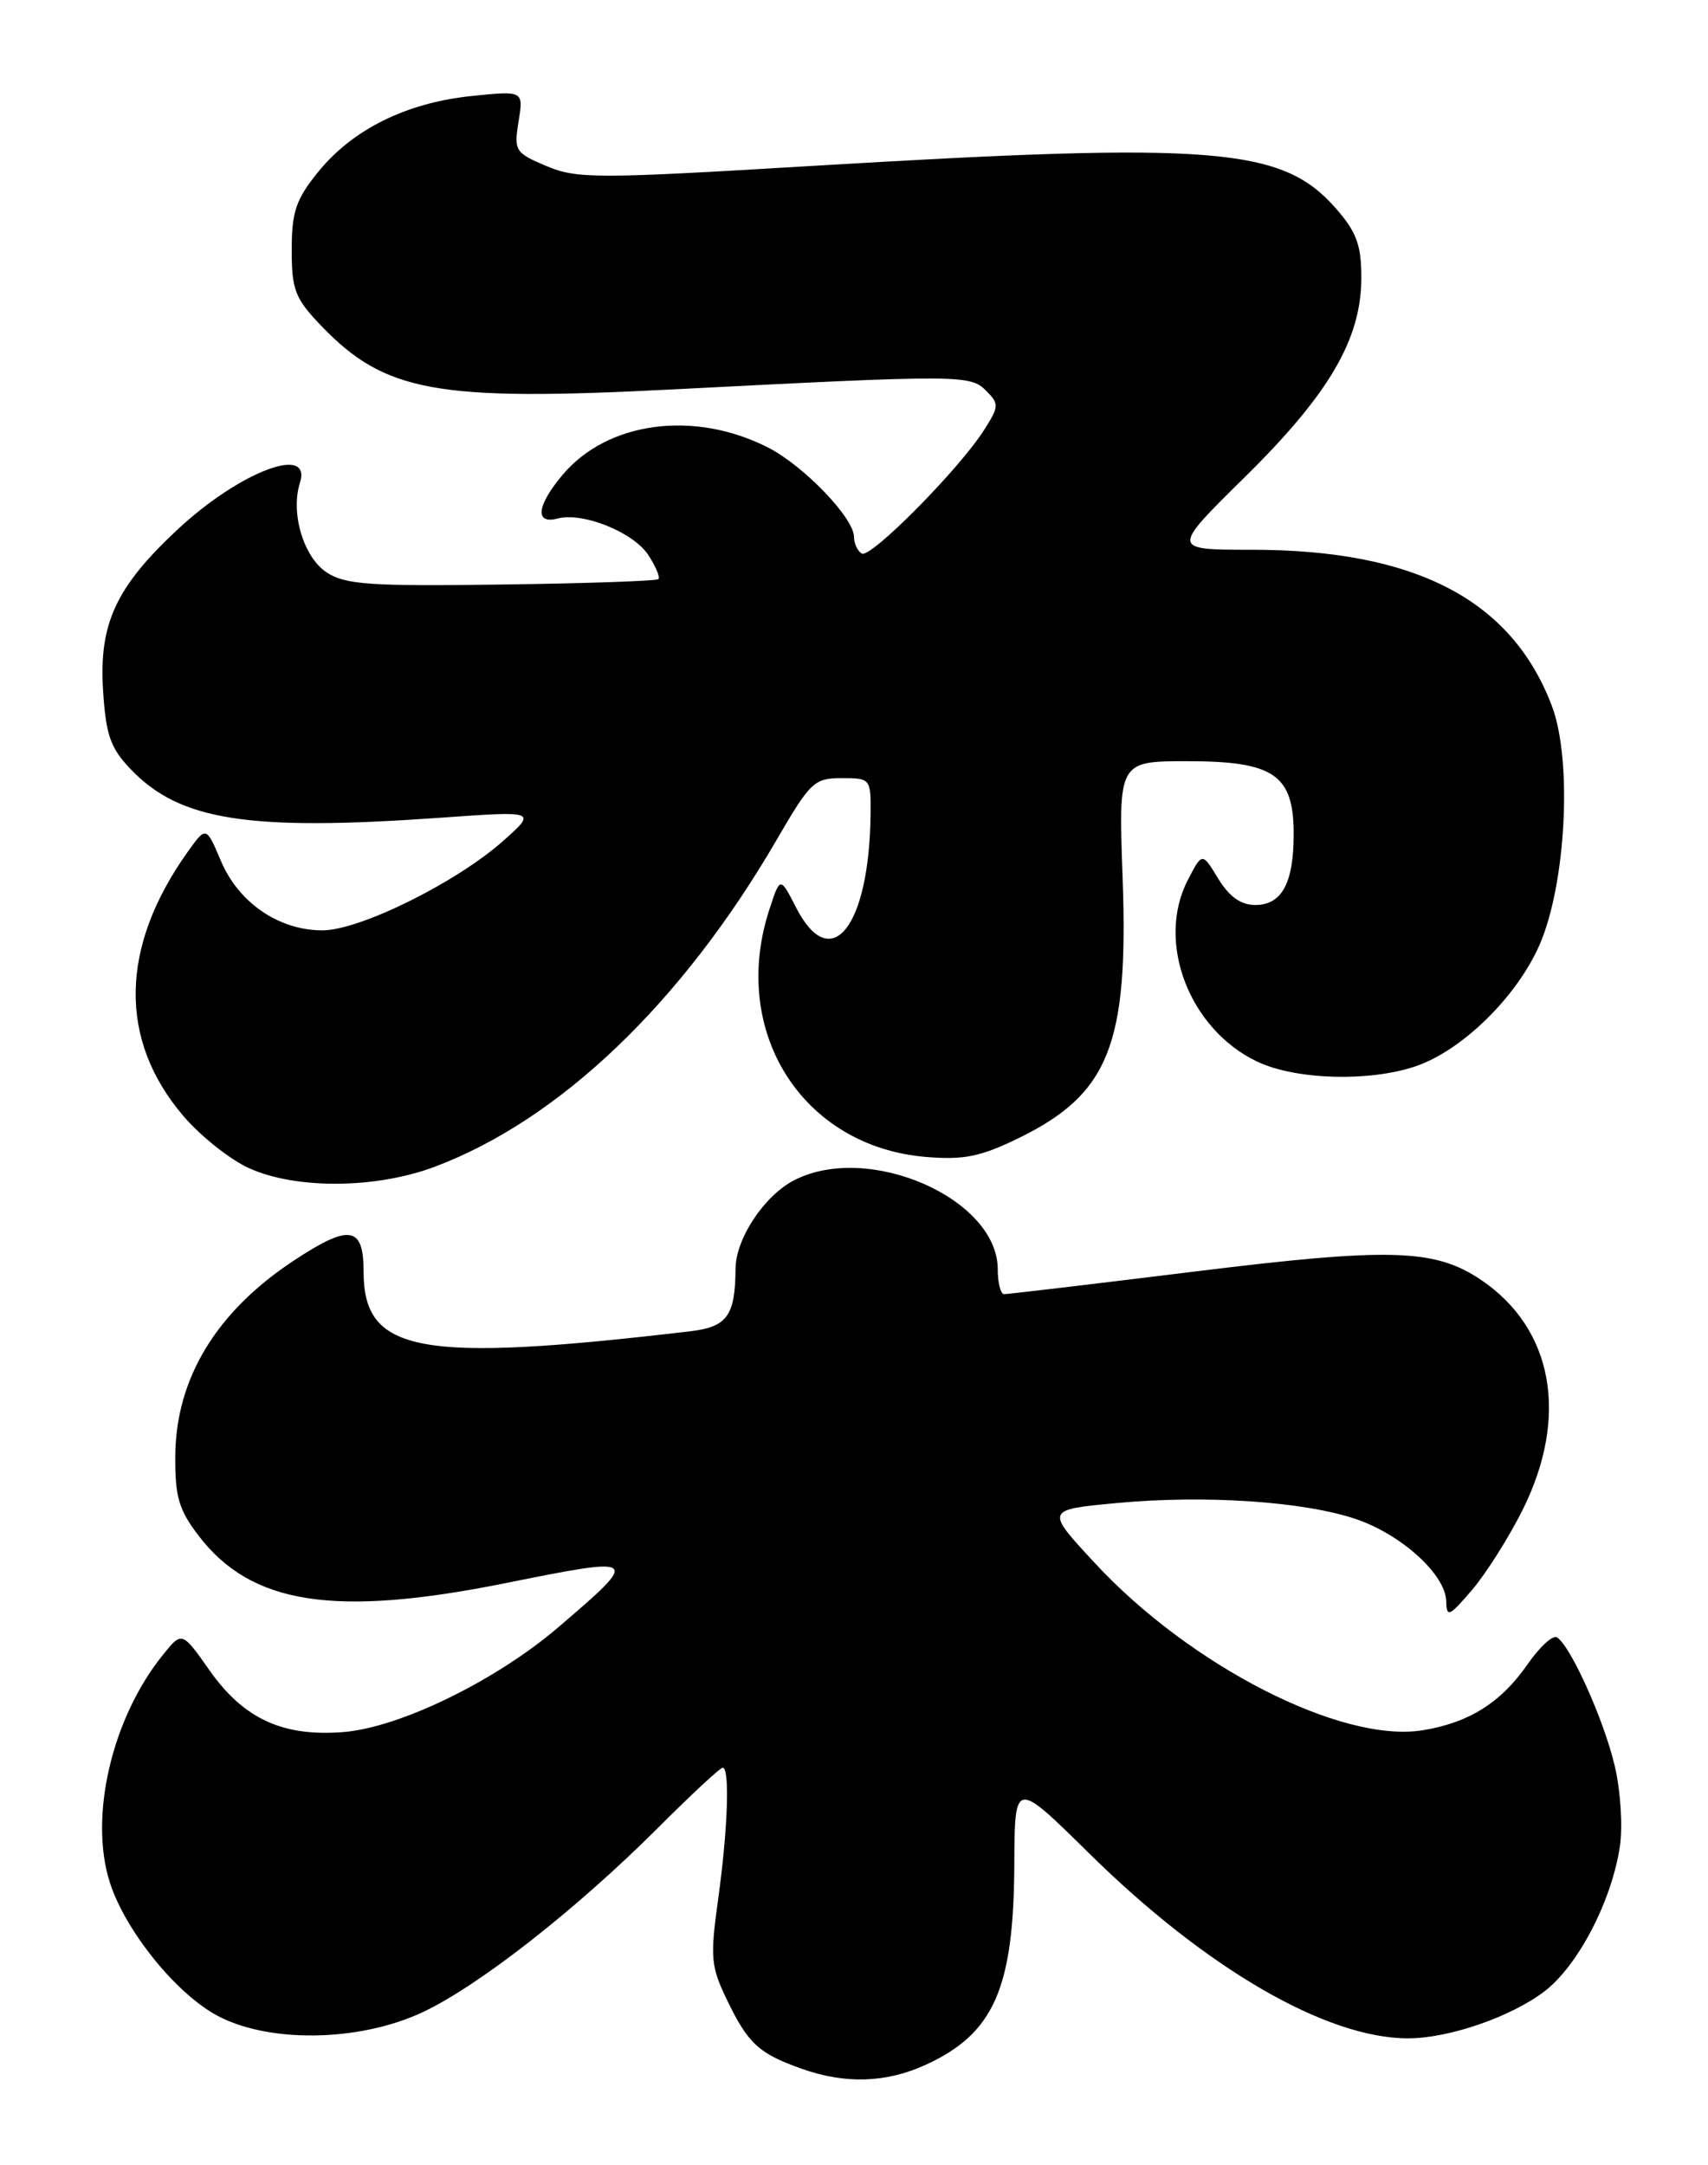 <?xml version="1.0" encoding="UTF-8" standalone="no"?>
<!DOCTYPE svg PUBLIC "-//W3C//DTD SVG 1.1//EN" "http://www.w3.org/Graphics/SVG/1.1/DTD/svg11.dtd" >
<svg xmlns="http://www.w3.org/2000/svg" xmlns:xlink="http://www.w3.org/1999/xlink" version="1.1" viewBox="0 0 202 256">
 <g >
 <path fill="currentColor"
d=" M 109.50 244.12 C 117.54 240.43 119.89 235.11 119.96 220.47 C 120.00 210.45 120.00 210.45 128.77 219.09 C 142.61 232.74 156.85 241.00 166.52 241.00 C 171.35 241.00 178.69 238.47 182.65 235.45 C 186.62 232.43 190.62 224.75 191.58 218.29 C 191.93 215.97 191.66 211.69 190.97 208.79 C 189.70 203.37 185.74 194.58 184.14 193.59 C 183.65 193.28 182.08 194.72 180.65 196.79 C 177.51 201.32 173.70 203.70 168.22 204.58 C 158.65 206.11 140.75 196.97 129.46 184.78 C 123.63 178.50 123.63 178.50 132.07 177.71 C 142.53 176.73 154.23 177.52 160.38 179.61 C 165.79 181.46 170.98 186.19 171.04 189.33 C 171.08 191.27 171.39 191.14 174.08 188.00 C 175.73 186.07 178.41 181.84 180.04 178.59 C 185.59 167.52 183.72 157.10 175.15 151.32 C 169.66 147.63 164.41 147.48 141.03 150.37 C 129.19 151.83 119.16 153.02 118.75 153.01 C 118.34 153.01 118.00 151.68 118.00 150.08 C 118.00 141.70 102.69 135.01 93.91 139.55 C 90.38 141.37 87.01 146.46 86.99 150.00 C 86.95 155.57 86.00 156.88 81.65 157.40 C 49.56 161.17 43.00 159.98 43.00 150.35 C 43.00 144.93 41.34 144.68 34.66 149.10 C 25.58 155.12 20.82 162.96 20.73 172.07 C 20.69 176.95 21.13 178.48 23.48 181.56 C 29.70 189.71 39.52 191.24 59.68 187.20 C 75.74 183.97 75.81 184.03 66.00 192.42 C 58.64 198.71 47.35 204.22 40.68 204.78 C 33.48 205.37 28.84 203.25 24.78 197.49 C 21.52 192.86 21.52 192.86 19.25 195.68 C 13.21 203.17 10.50 214.84 13.00 222.60 C 14.79 228.15 20.53 235.36 25.36 238.13 C 31.40 241.59 42.37 241.49 50.00 237.90 C 56.63 234.79 68.23 225.70 77.86 216.07 C 81.75 212.18 85.17 209.00 85.47 209.00 C 86.33 209.00 86.08 216.27 84.94 224.49 C 83.97 231.46 84.06 232.49 85.99 236.48 C 88.48 241.63 89.73 242.78 94.74 244.57 C 99.95 246.43 104.79 246.28 109.50 244.12 Z  M 51.36 137.97 C 66.16 132.43 80.66 118.57 91.88 99.25 C 95.82 92.46 96.31 92.00 99.54 92.00 C 102.95 92.00 103.00 92.06 102.96 96.25 C 102.82 109.60 98.27 115.33 94.16 107.32 C 92.27 103.64 92.27 103.64 91.02 107.44 C 86.24 121.92 94.85 135.58 109.53 136.79 C 114.00 137.16 115.97 136.76 120.50 134.55 C 131.15 129.34 133.48 123.50 132.77 103.83 C 132.27 90.00 132.27 90.00 140.45 90.00 C 150.66 90.00 153.00 91.60 153.00 98.60 C 153.00 104.41 151.60 107.00 148.45 107.00 C 146.75 107.00 145.38 106.02 144.07 103.88 C 142.18 100.76 142.18 100.76 140.48 104.05 C 136.69 111.37 140.64 121.70 148.69 125.52 C 153.23 127.68 161.94 127.93 167.42 126.07 C 172.92 124.20 179.37 117.88 182.07 111.73 C 185.22 104.53 185.98 89.85 183.52 83.42 C 178.74 70.89 167.39 65.00 148.04 65.00 C 138.50 65.00 138.50 65.00 147.19 56.44 C 157.20 46.59 161.00 40.09 161.00 32.84 C 161.00 28.96 160.44 27.43 157.97 24.62 C 151.63 17.40 143.73 16.77 96.00 19.62 C 70.53 21.15 68.21 21.15 64.62 19.63 C 60.92 18.07 60.77 17.83 61.33 14.36 C 61.92 10.72 61.92 10.72 55.71 11.36 C 48.04 12.16 41.68 15.31 37.61 20.35 C 35.00 23.57 34.50 25.04 34.50 29.54 C 34.50 34.29 34.89 35.29 38.00 38.53 C 45.53 46.37 51.62 47.47 79.37 46.05 C 113.48 44.30 114.73 44.30 116.61 46.18 C 118.18 47.75 118.16 48.05 116.39 50.83 C 113.43 55.49 102.94 66.08 101.92 65.45 C 101.41 65.14 101.00 64.25 101.00 63.48 C 101.00 61.25 95.06 55.07 90.85 52.92 C 82.11 48.46 71.85 49.82 66.53 56.15 C 63.48 59.77 63.22 62.02 65.93 61.31 C 68.94 60.52 74.90 62.92 76.67 65.62 C 77.55 66.96 78.09 68.24 77.87 68.47 C 77.65 68.69 69.31 68.98 59.33 69.11 C 43.79 69.33 40.83 69.12 38.65 67.69 C 35.90 65.89 34.34 60.67 35.47 57.09 C 36.94 52.47 28.27 55.80 20.93 62.67 C 13.69 69.44 11.69 73.78 12.19 81.65 C 12.53 86.94 13.06 88.45 15.47 90.96 C 21.27 97.02 29.35 98.29 52.00 96.69 C 63.50 95.87 63.50 95.87 59.50 99.43 C 53.93 104.37 42.54 110.00 38.12 110.00 C 32.98 109.99 28.24 106.75 26.14 101.82 C 24.38 97.66 24.38 97.66 22.17 100.76 C 14.17 112.00 14.00 122.96 21.69 131.95 C 23.72 134.33 27.21 137.10 29.44 138.11 C 34.98 140.63 44.42 140.56 51.36 137.97 Z "/>
</g>
</svg>